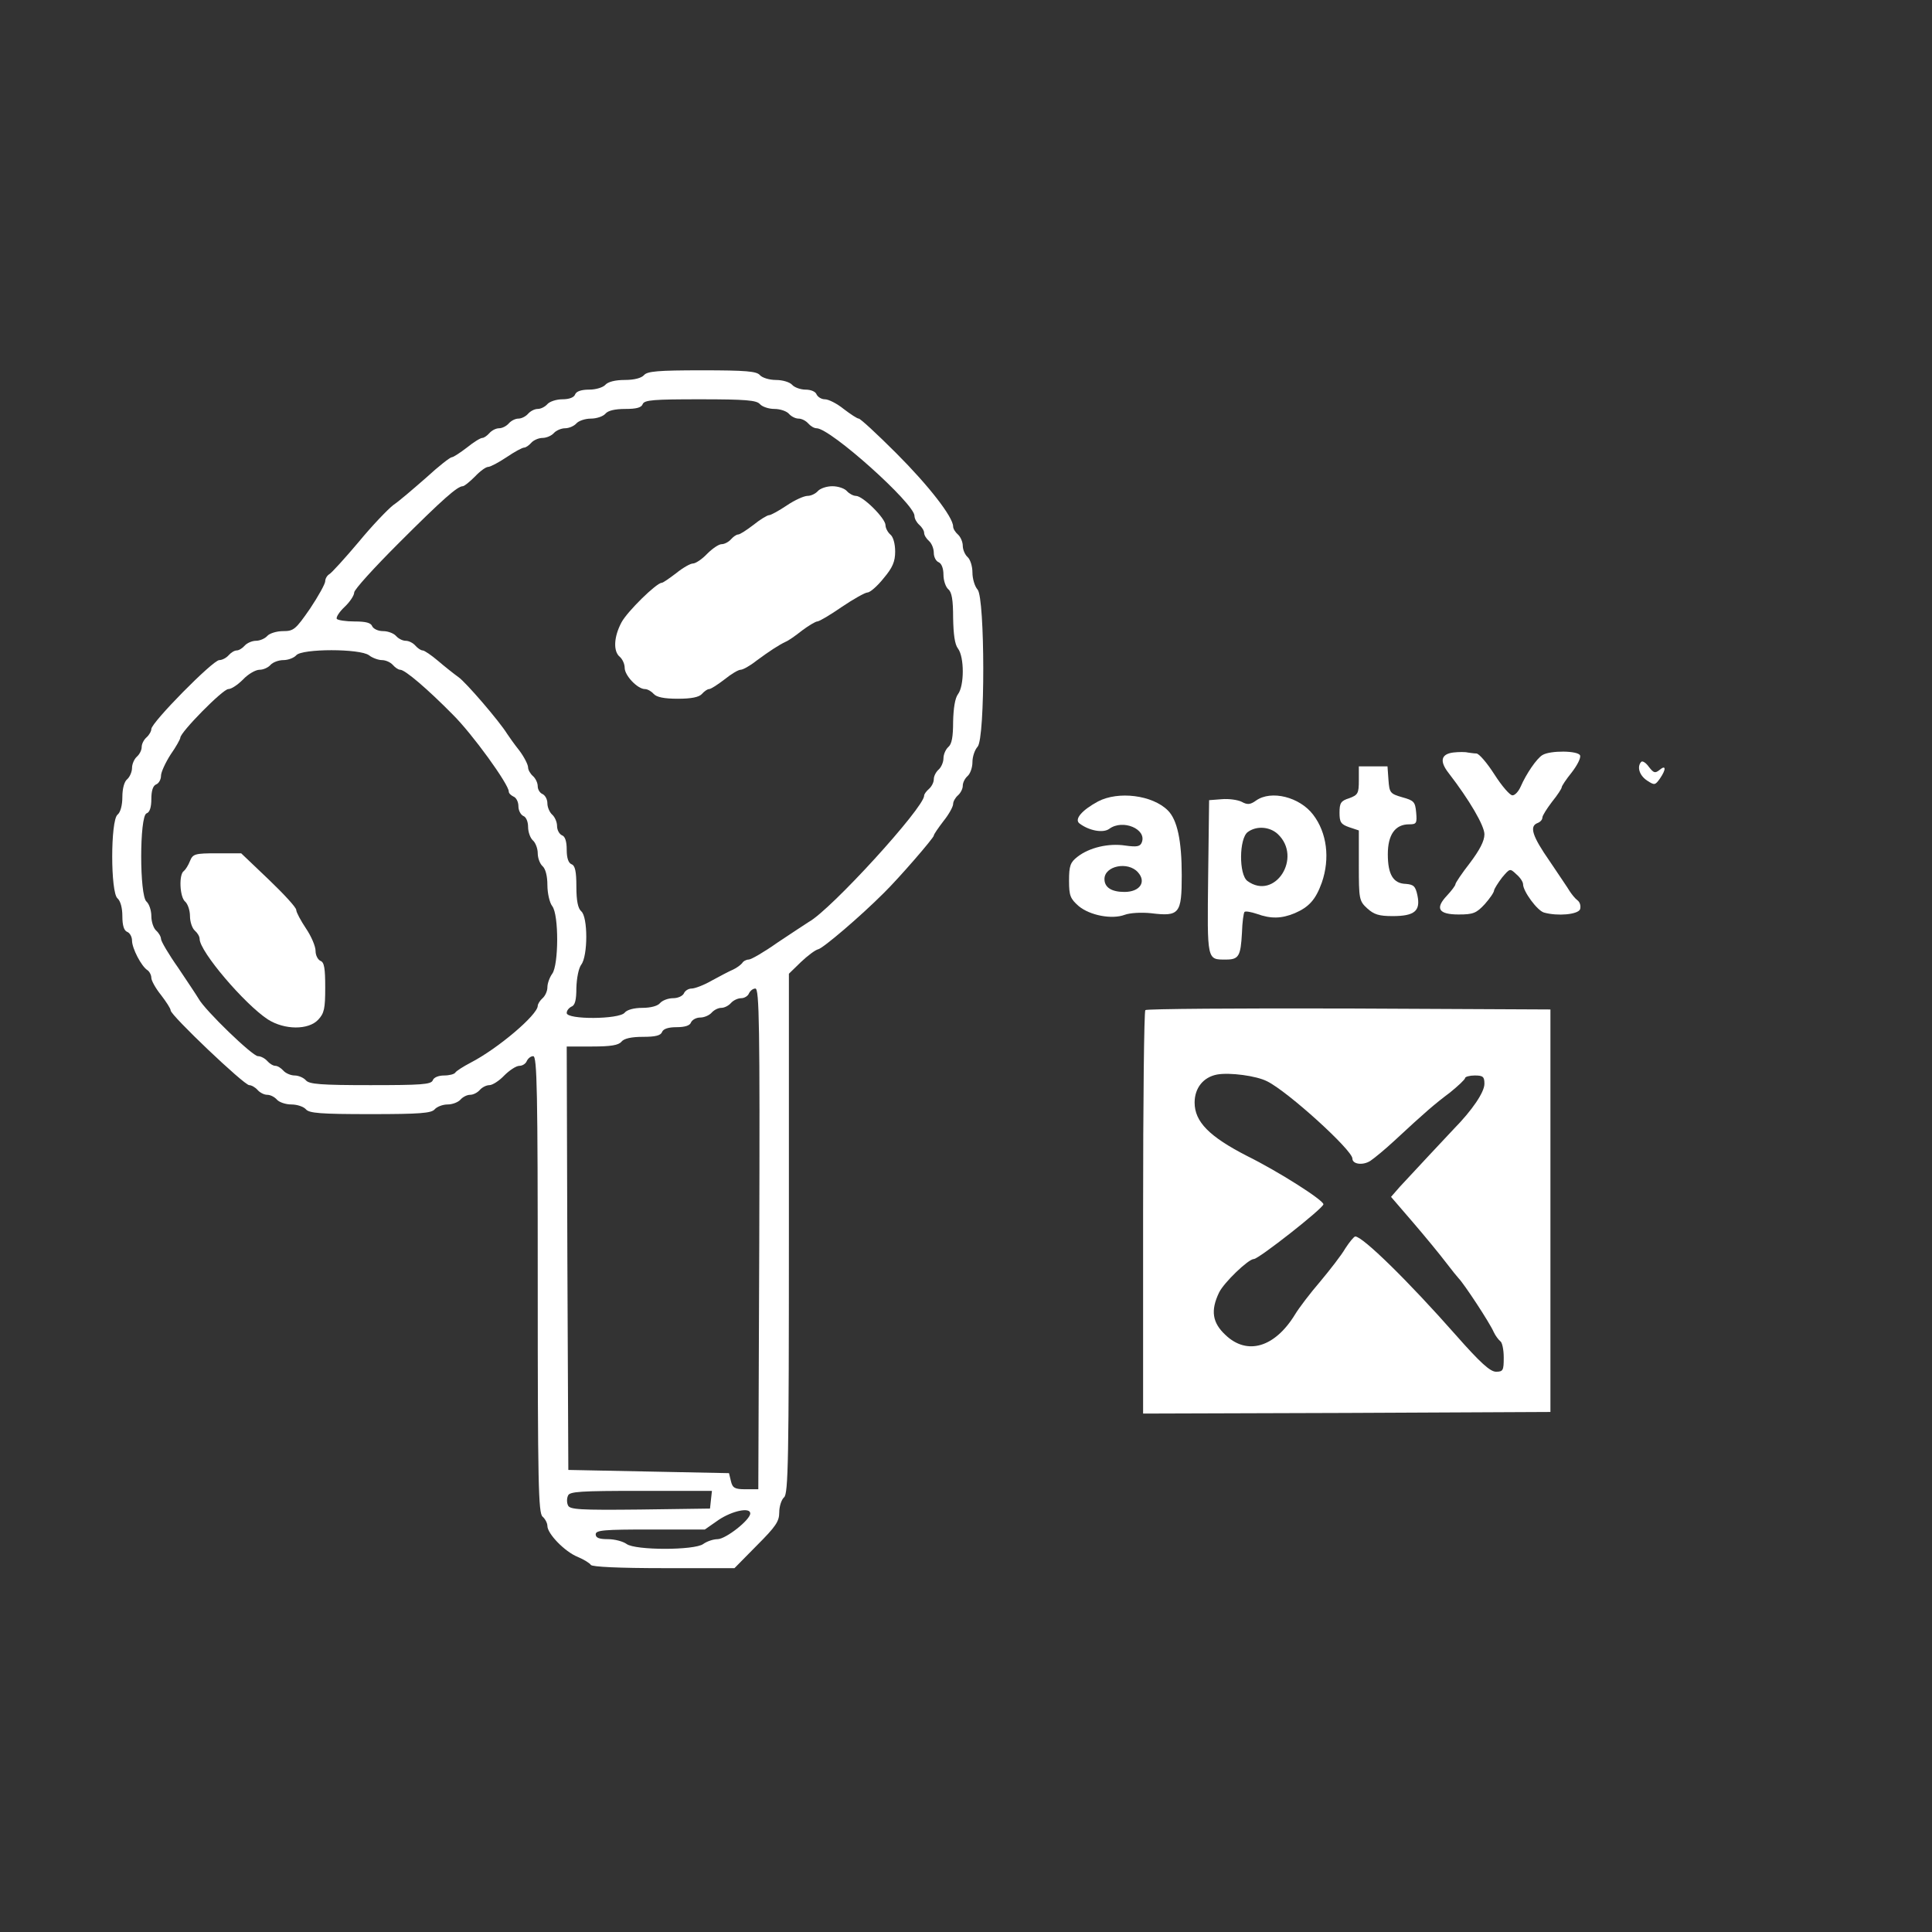 <?xml version="1.0" standalone="no"?>
<!DOCTYPE svg PUBLIC "-//W3C//DTD SVG 20010904//EN"
 "http://www.w3.org/TR/2001/REC-SVG-20010904/DTD/svg10.dtd">
<svg version="1.0" xmlns="http://www.w3.org/2000/svg"
 width="600pt" height="600pt" viewBox="0 0 600 600"
 preserveAspectRatio="xMidYMid meet">
<rect x="0" y="0" width="600" height="600" fill="#333333" stroke="none"/>
<g transform="translate(0,600) scale(0.1,-0.1)"
fill="#ffffff" stroke="none">
<path d="M2000 4835 c-8 -9 -30 -15 -60 -15 -30 0 -52 -6 -60 -15 -7 -8 -29
-15 -50 -15 -24 0 -40 -5 -44 -15 -3 -9 -18 -15 -39 -15 -19 0 -40 -7 -47 -15
-7 -8 -20 -15 -30 -15 -10 0 -23 -7 -30 -15 -7 -8 -20 -15 -30 -15 -10 0 -23
-7 -30 -15 -7 -8 -20 -15 -30 -15 -10 0 -23 -7 -30 -15 -7 -8 -17 -15 -22 -15
-6 0 -27 -13 -48 -30 -21 -16 -42 -30 -47 -30 -5 0 -41 -28 -79 -63 -39 -34
-84 -73 -102 -85 -17 -13 -66 -64 -108 -115 -43 -51 -84 -96 -91 -100 -7 -4
-13 -14 -13 -22 0 -8 -21 -46 -47 -85 -45 -65 -51 -70 -84 -70 -20 0 -42 -7
-49 -15 -7 -8 -23 -15 -35 -15 -12 0 -28 -7 -35 -15 -7 -8 -18 -15 -25 -15 -7
0 -18 -7 -25 -15 -7 -8 -20 -15 -29 -15 -20 0 -211 -194 -211 -214 0 -7 -7
-19 -15 -26 -8 -7 -15 -20 -15 -30 0 -10 -7 -23 -15 -30 -8 -7 -15 -23 -15
-35 0 -12 -7 -28 -15 -35 -9 -7 -15 -29 -15 -55 0 -26 -6 -48 -15 -55 -22 -18
-22 -242 0 -260 9 -8 15 -29 15 -55 0 -29 5 -45 15 -49 8 -3 15 -15 15 -27 0
-24 29 -80 48 -92 6 -4 12 -15 12 -24 0 -8 13 -32 30 -53 16 -21 30 -42 30
-48 0 -15 228 -232 244 -232 7 0 19 -7 26 -15 7 -8 20 -15 30 -15 10 0 23 -7
30 -15 7 -8 27 -15 45 -15 18 0 38 -7 45 -15 10 -12 45 -15 200 -15 155 0 190
3 200 15 7 8 25 15 40 15 15 0 33 7 40 15 7 8 20 15 30 15 10 0 23 7 30 15 7
8 20 15 30 15 9 0 30 13 46 30 16 16 37 30 47 30 10 0 20 7 23 15 4 8 12 15
20 15 12 0 14 -110 14 -709 0 -618 2 -710 15 -721 8 -7 15 -20 15 -29 0 -24
54 -80 94 -96 19 -8 37 -19 41 -25 4 -6 88 -10 226 -10 l220 0 69 70 c59 59
70 75 70 103 0 19 7 40 15 47 13 11 15 114 15 819 l0 807 37 36 c21 20 45 38
54 40 15 3 130 101 203 174 48 47 156 172 156 179 0 4 14 24 30 45 17 21 30
45 30 53 0 8 7 20 15 27 8 7 15 20 15 30 0 10 7 23 15 30 8 7 15 26 15 43 0
17 7 38 16 48 24 26 23 462 0 488 -9 10 -16 34 -16 53 0 20 -7 41 -15 48 -8 7
-15 23 -15 35 0 12 -7 28 -15 35 -8 7 -15 18 -15 25 0 29 -75 126 -177 228
-59 59 -111 107 -116 107 -5 0 -26 14 -47 30 -21 17 -47 30 -58 30 -11 0 -22
7 -26 15 -3 9 -18 15 -34 15 -16 0 -35 7 -42 15 -7 8 -29 15 -50 15 -21 0 -43
7 -50 15 -10 12 -43 15 -180 15 -137 0 -170 -3 -180 -15z m360 -90 c7 -8 27
-15 45 -15 18 0 38 -7 45 -15 7 -8 20 -15 30 -15 10 0 23 -7 30 -15 7 -8 18
-15 26 -15 43 0 304 -234 304 -272 0 -9 7 -21 15 -28 8 -7 15 -18 15 -25 0 -7
7 -18 15 -25 8 -7 15 -23 15 -37 0 -13 7 -26 15 -29 9 -4 15 -19 15 -39 0 -18
7 -38 15 -45 11 -9 15 -33 15 -89 1 -51 5 -82 15 -95 20 -26 20 -116 0 -142
-9 -12 -14 -43 -15 -85 0 -47 -4 -70 -15 -79 -8 -7 -15 -23 -15 -35 0 -12 -7
-28 -15 -35 -8 -7 -15 -20 -15 -30 0 -10 -7 -23 -15 -30 -8 -7 -15 -16 -15
-21 0 -37 -289 -354 -358 -392 -11 -7 -55 -36 -97 -64 -41 -29 -82 -53 -90
-53 -7 0 -17 -5 -20 -11 -4 -5 -17 -15 -28 -20 -12 -5 -42 -21 -66 -34 -24
-14 -53 -25 -63 -25 -10 0 -21 -7 -24 -15 -4 -8 -18 -15 -34 -15 -15 0 -33 -7
-40 -15 -7 -9 -29 -15 -55 -15 -26 0 -48 -6 -55 -15 -17 -21 -180 -22 -180 -1
0 8 7 16 15 20 11 4 15 21 15 58 1 31 7 61 15 72 21 27 21 149 0 166 -10 9
-15 32 -15 77 0 47 -4 65 -15 69 -10 4 -15 20 -15 45 0 26 -5 42 -15 45 -8 4
-15 16 -15 29 0 12 -7 28 -15 35 -8 7 -15 23 -15 35 0 13 -7 25 -15 29 -8 3
-15 14 -15 24 0 11 -7 25 -15 32 -8 7 -15 19 -15 27 0 8 -12 32 -27 52 -16 20
-32 43 -38 52 -24 39 -128 160 -151 176 -14 10 -43 33 -64 51 -20 17 -42 32
-47 32 -6 0 -16 7 -23 15 -7 8 -20 15 -30 15 -10 0 -23 7 -30 15 -7 8 -25 15
-40 15 -16 0 -30 7 -34 15 -4 11 -20 15 -55 15 -27 0 -52 4 -55 8 -3 5 8 22
24 37 17 16 30 36 30 45 0 9 62 77 138 153 138 138 183 177 199 177 5 0 22 14
38 30 16 17 34 30 41 30 7 0 33 14 57 30 25 17 49 30 55 30 5 0 15 7 22 15 7
8 23 15 35 15 12 0 28 7 35 15 7 8 23 15 35 15 12 0 28 7 35 15 7 8 27 15 45
15 18 0 38 7 45 15 8 10 30 15 62 15 34 0 50 4 54 15 5 13 35 15 179 15 141 0
175 -3 185 -15z m-1214 -780 c10 -8 29 -15 40 -15 12 0 27 -7 34 -15 7 -8 17
-15 23 -15 15 0 85 -60 162 -138 62 -61 175 -218 175 -240 0 -6 7 -12 15 -16
8 -3 15 -16 15 -30 0 -13 7 -26 15 -30 9 -3 15 -18 15 -34 0 -16 7 -35 15 -42
8 -7 15 -25 15 -40 0 -15 7 -33 15 -40 9 -8 15 -30 15 -59 0 -25 7 -55 15 -65
21 -27 20 -183 0 -210 -8 -11 -15 -30 -15 -42 0 -12 -7 -27 -15 -34 -8 -7 -15
-18 -15 -24 -1 -28 -123 -132 -208 -176 -23 -12 -45 -26 -48 -31 -3 -5 -19 -9
-35 -9 -17 0 -32 -6 -35 -15 -5 -13 -36 -15 -194 -15 -154 0 -190 3 -200 15
-7 8 -23 15 -35 15 -12 0 -28 7 -35 15 -7 8 -18 15 -25 15 -7 0 -18 7 -25 15
-7 8 -20 15 -29 15 -17 0 -164 142 -184 178 -7 12 -36 55 -64 97 -29 41 -53
82 -53 89 0 7 -7 19 -15 26 -8 7 -15 27 -15 45 0 18 -7 38 -15 45 -22 18 -22
265 0 274 10 3 15 19 15 45 0 25 5 41 15 45 8 3 15 15 15 27 0 11 14 41 30 66
17 24 30 48 30 52 0 17 132 151 149 151 10 0 30 14 46 30 16 17 39 30 51 30
12 0 27 7 34 15 7 8 25 15 40 15 15 0 33 7 40 15 18 21 198 21 226 0z m1212
-1812 l-3 -778 -40 0 c-33 0 -40 4 -45 25 l-6 25 -249 5 -250 5 -3 658 -2 657
79 0 c58 0 82 4 91 15 8 10 31 15 67 15 38 0 55 4 59 15 4 10 20 15 45 15 26
0 42 5 45 15 4 8 16 15 29 15 12 0 28 7 35 15 7 8 20 15 30 15 10 0 23 7 30
15 7 8 21 15 32 15 10 0 21 7 24 15 4 8 12 15 20 15 12 0 14 -117 12 -777z
m-150 -810 l-3 -28 -218 -3 c-187 -2 -218 0 -223 13 -4 8 -4 22 0 30 4 13 39
15 226 15 l221 0 -3 -27z m122 -43 c0 -20 -75 -79 -101 -80 -14 0 -34 -7 -45
-15 -27 -20 -211 -20 -238 0 -11 8 -37 15 -58 15 -27 0 -38 4 -38 15 0 13 26
15 170 15 l169 0 43 30 c42 28 98 40 98 20z"/>
<path d="M2540 4475 c-7 -8 -21 -15 -32 -15 -11 0 -40 -13 -65 -30 -24 -16
-49 -30 -55 -30 -5 0 -27 -13 -48 -30 -21 -16 -42 -30 -48 -30 -5 0 -15 -7
-22 -15 -7 -8 -20 -15 -29 -15 -9 0 -29 -14 -45 -30 -16 -17 -36 -30 -44 -30
-8 0 -31 -13 -52 -30 -21 -16 -41 -30 -45 -30 -16 0 -107 -89 -125 -123 -24
-45 -26 -90 -5 -107 8 -7 15 -22 15 -34 0 -24 40 -66 63 -66 8 0 20 -7 27 -15
9 -10 32 -15 75 -15 43 0 66 5 75 15 7 8 17 15 22 15 6 0 27 14 48 30 21 17
43 30 50 30 7 0 29 12 49 28 42 31 70 49 91 59 8 3 31 19 51 35 20 15 42 28
47 28 6 0 40 20 76 45 37 25 73 45 80 45 8 0 31 20 50 44 28 33 36 52 36 83 0
24 -6 46 -15 53 -8 7 -15 20 -15 29 0 21 -70 91 -92 91 -8 0 -21 7 -28 15 -7
8 -27 15 -45 15 -18 0 -38 -7 -45 -15z"/>
<path d="M590 3326 c-5 -13 -14 -27 -19 -31 -16 -10 -13 -81 4 -95 8 -7 15
-27 15 -45 0 -18 7 -38 15 -45 8 -7 15 -18 15 -26 0 -39 140 -203 212 -250 52
-33 126 -33 156 -1 19 20 22 35 22 100 0 60 -3 79 -15 83 -8 4 -15 17 -15 31
0 14 -13 45 -30 70 -16 24 -30 50 -30 57 0 8 -39 50 -86 95 l-85 81 -75 0
c-69 0 -75 -2 -84 -24z"/>
<path d="M4513 3663 c-38 -5 -43 -27 -14 -64 64 -83 111 -163 111 -190 0 -21
-15 -49 -45 -89 -25 -32 -45 -62 -45 -66 0 -4 -12 -20 -26 -35 -38 -40 -27
-59 36 -59 45 0 55 4 81 32 16 18 29 37 29 43 1 5 12 23 25 40 24 28 24 29 44
10 12 -10 21 -24 21 -31 0 -22 44 -82 65 -88 43 -12 105 -6 112 10 3 10 0 22
-8 28 -8 6 -18 19 -24 28 -5 9 -34 51 -62 93 -55 79 -64 109 -38 119 8 3 15
10 15 17 0 6 14 28 30 49 17 21 30 41 30 45 0 4 14 25 31 46 17 22 29 45 26
53 -6 15 -93 16 -117 1 -18 -11 -50 -58 -67 -97 -7 -16 -18 -28 -26 -28 -8 0
-33 29 -56 65 -23 36 -48 65 -56 65 -7 0 -19 2 -27 3 -7 2 -28 2 -45 0z"/>
<path d="M5097 3634 c-14 -15 -6 -42 18 -58 23 -15 25 -15 40 6 20 29 19 44
-1 27 -14 -11 -18 -10 -33 9 -9 13 -20 20 -24 16z"/>
<path d="M4220 3576 c0 -40 -3 -45 -30 -55 -26 -8 -30 -15 -30 -45 0 -29 4
-36 30 -45 l30 -10 0 -109 c0 -104 1 -110 26 -133 21 -19 36 -24 79 -24 68 0
87 16 77 64 -6 29 -12 34 -36 36 -39 1 -56 29 -56 92 0 61 23 93 66 93 23 0
25 3 22 37 -3 33 -7 37 -43 47 -38 11 -40 14 -43 54 l-3 42 -45 0 -44 0 0 -44z"/>
<path d="M3410 3511 c-50 -27 -74 -55 -58 -68 30 -23 74 -31 93 -17 42 31 117
-1 101 -42 -5 -13 -15 -15 -51 -10 -52 8 -112 -6 -149 -35 -22 -17 -26 -28
-26 -74 0 -47 4 -56 30 -79 35 -29 103 -42 143 -27 16 6 51 8 81 5 89 -11 96
-2 96 118 0 108 -14 172 -43 201 -48 48 -154 61 -217 28z m124 -220 c27 -30 6
-61 -42 -61 -40 0 -62 14 -62 40 0 41 73 56 104 21z"/>
<path d="M3901 3514 c-18 -13 -27 -14 -45 -4 -12 6 -40 10 -62 8 l-39 -3 -3
-239 c-3 -261 -4 -256 55 -256 40 0 46 10 50 83 1 33 5 62 8 65 3 3 20 0 38
-6 44 -16 77 -15 118 2 44 19 65 42 84 95 26 75 16 155 -27 211 -42 55 -130
77 -177 44z m67 -104 c78 -73 -9 -208 -94 -146 -27 20 -26 132 1 152 27 20 68
17 93 -6z"/>
<path d="M3557 2863 c-4 -3 -7 -287 -7 -630 l0 -623 633 2 632 3 0 625 0 625
-626 3 c-344 1 -629 -1 -632 -5z m378 -221 c65 -32 265 -214 265 -240 0 -18
33 -22 56 -7 12 8 46 36 74 62 97 90 125 114 173 150 26 21 47 41 47 45 0 4
14 8 30 8 26 0 30 -4 30 -26 0 -26 -38 -82 -95 -140 -31 -33 -120 -128 -168
-180 l-27 -31 68 -79 c37 -43 83 -99 102 -124 19 -25 37 -47 40 -50 16 -16 96
-137 109 -167 5 -11 15 -24 20 -28 6 -3 11 -26 11 -51 0 -40 -2 -44 -24 -44
-18 0 -49 28 -124 113 -148 168 -290 307 -313 307 -4 0 -18 -17 -31 -37 -12
-21 -48 -67 -78 -103 -31 -36 -66 -82 -78 -102 -63 -103 -149 -128 -216 -64
-41 38 -47 76 -20 132 15 31 91 104 108 104 15 0 216 158 216 170 0 13 -140
102 -237 150 -117 60 -163 106 -163 166 0 45 27 79 70 87 39 7 122 -4 155 -21z"/>
</g>
</svg>
